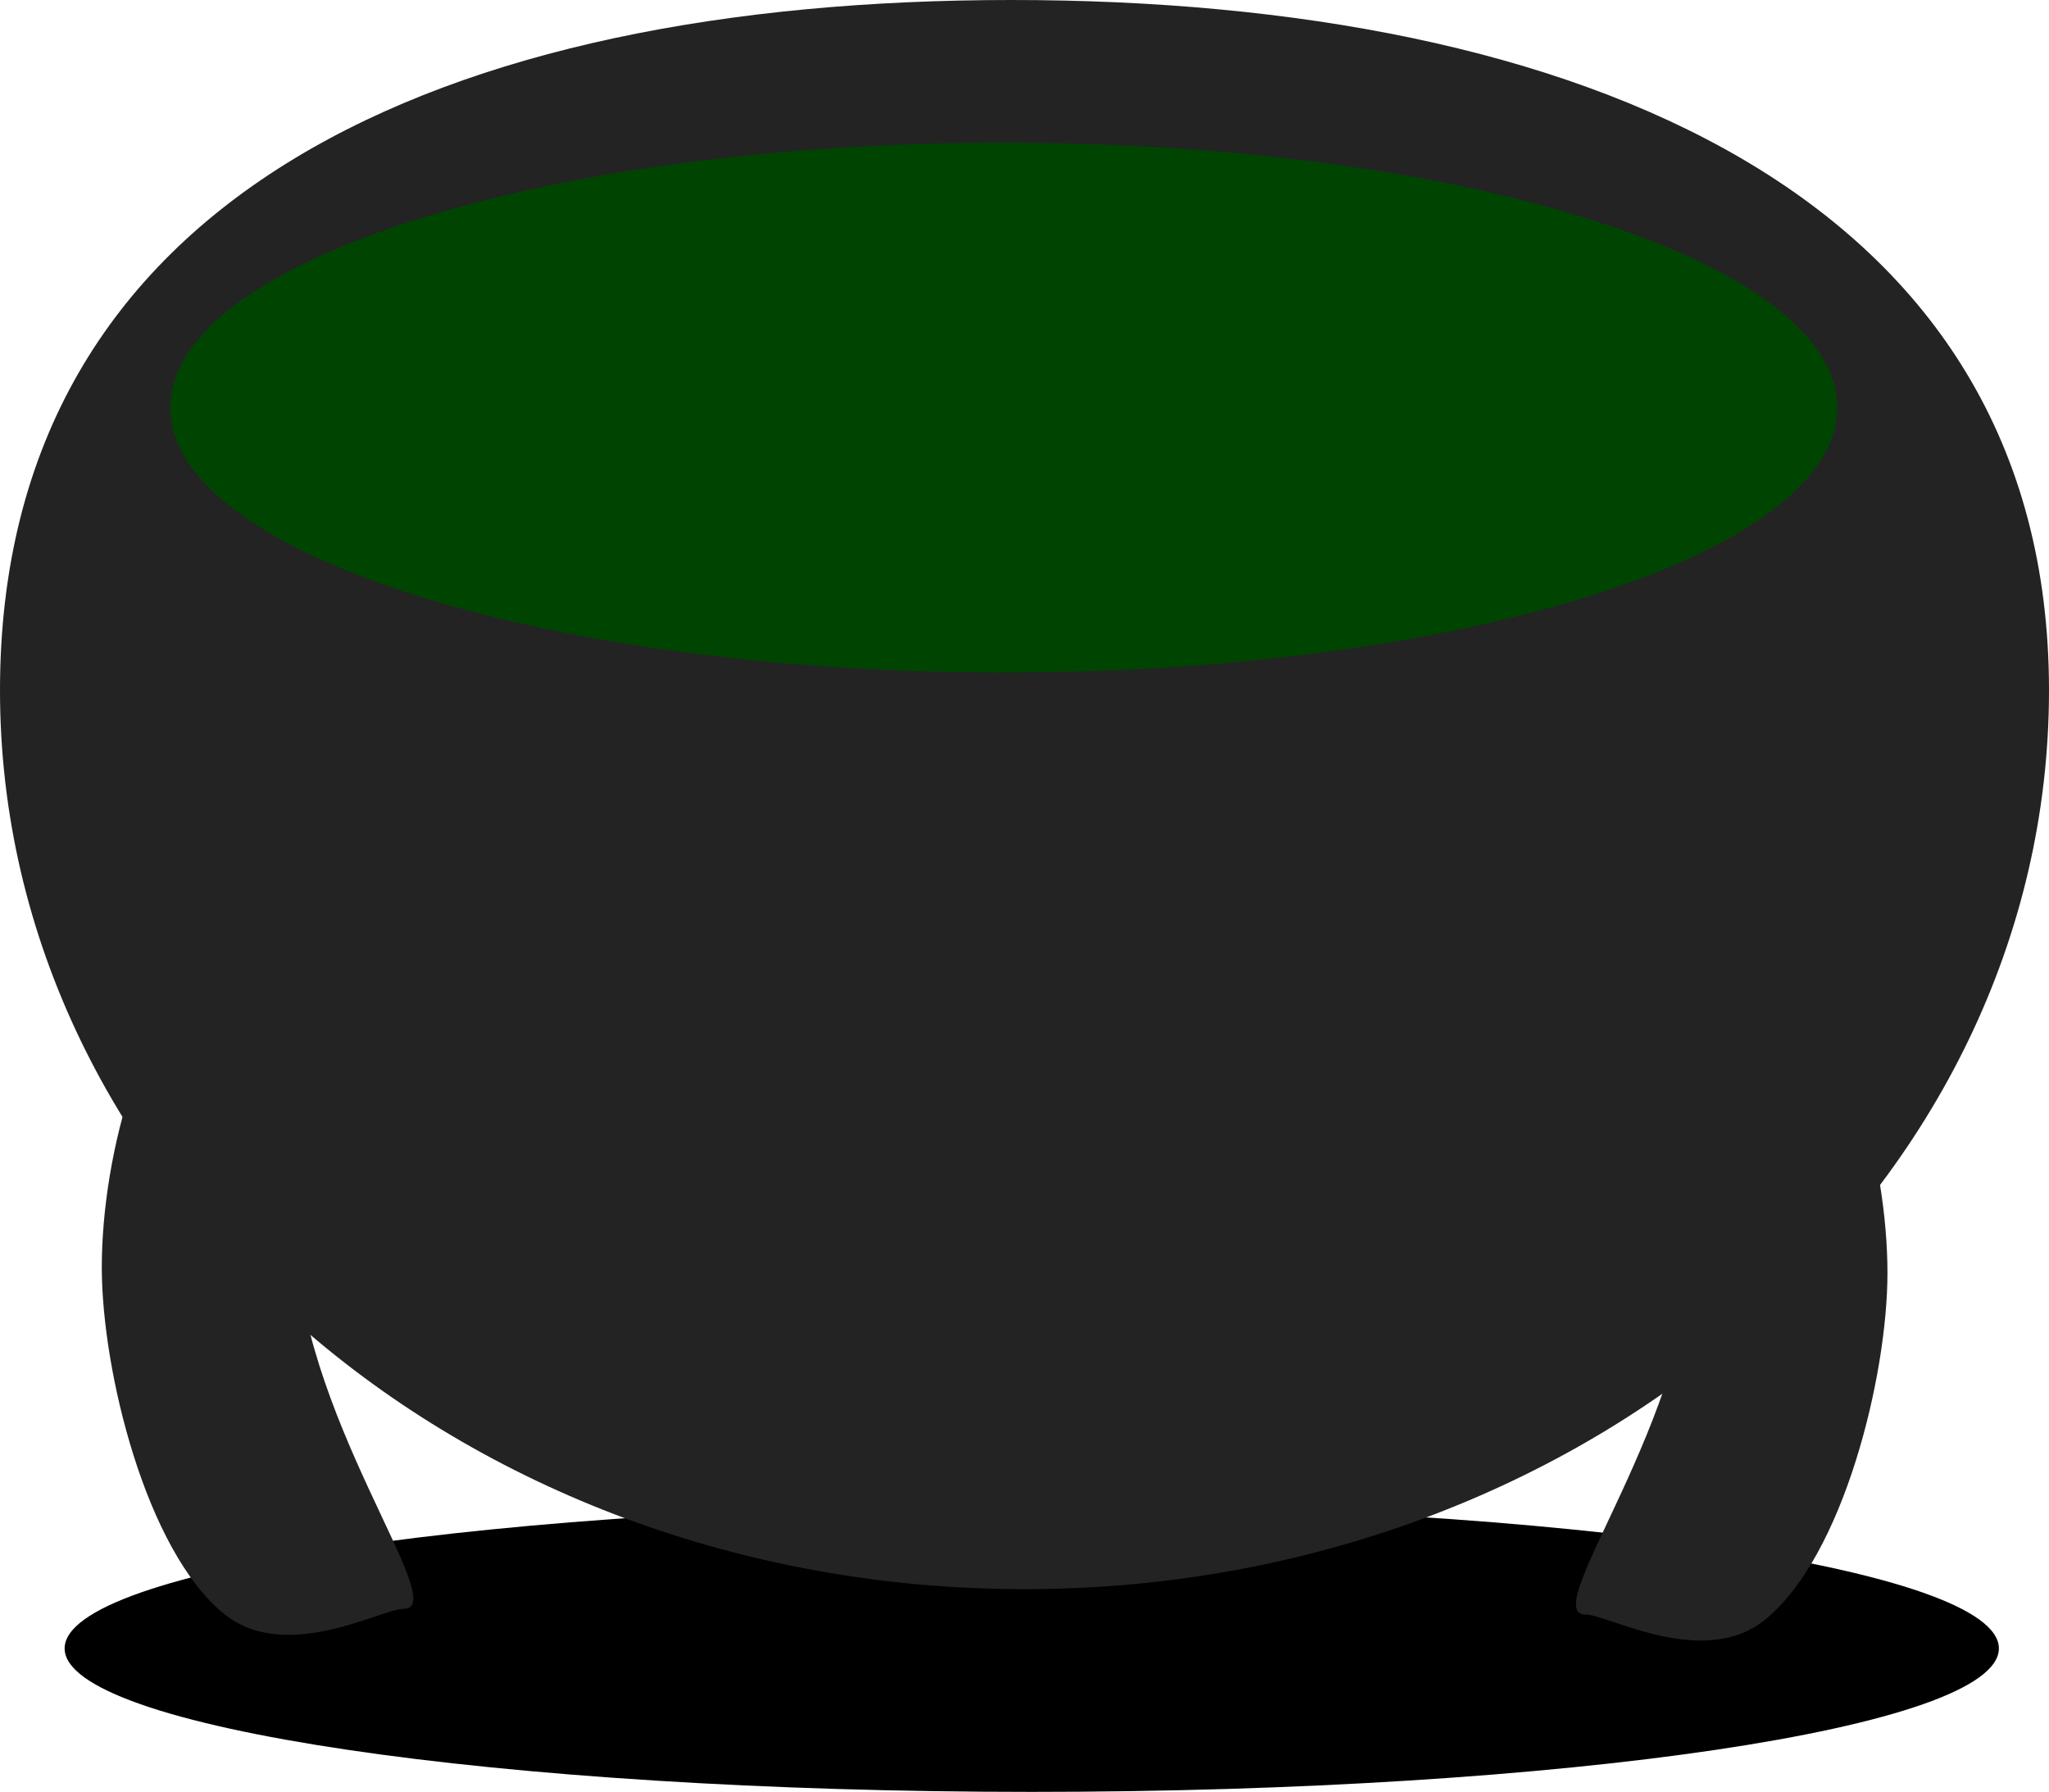 <svg version="1.1" xmlns="http://www.w3.org/2000/svg" xmlns:xlink="http://www.w3.org/1999/xlink" width="125" height="109.293" viewBox="0,0,125,109.293"><g transform="translate(-177.462,-135.405)"><g data-paper-data="{&quot;isPaintingLayer&quot;:true}" fill-rule="nonzero" stroke="none" stroke-width="0" stroke-linecap="butt" stroke-linejoin="miter" stroke-miterlimit="10" stroke-dasharray="" stroke-dashoffset="0" style="mix-blend-mode: normal"><path d="M299.405,235.948c0,4.832 -26.415,8.75 -59,8.75c-32.585,0 -59,-3.918 -59,-8.75c0,-4.832 26.415,-8.75 59,-8.75c32.585,0 59,3.918 59,8.75z" fill="#000000"/><path d="M177.462,177.513c0,-30.276 27.188,-42.108 61.706,-42.108c34.518,0 63.294,11.832 63.294,42.108c0,30.276 -27.982,54.82 -62.5,54.82c-34.518,0 -62.5,-24.544 -62.5,-54.82z" fill="#232323"/><path d="M187.85,160.267c0,-8.922 22.765,-16.155 50.847,-16.155c28.082,0 50.847,7.233 50.847,16.155c0,8.922 -22.765,16.155 -50.847,16.155c-28.082,0 -50.847,-7.233 -50.847,-16.155z" fill="#004402"/><path d="M183.672,212.701c0,-6.912 2.599,-16.715 7.752,-20.324c3.282,-2.298 9.457,0.185 10.651,0.185c3.068,0 -6.597,6.394 -6.597,17.708c0,11.314 9.665,23.264 6.597,23.264c-1.355,0 -7.184,3.353 -10.946,0.306c-4.758,-3.854 -7.457,-14.821 -7.457,-21.139z" fill="#232323"/><path d="M285.15,234.188c-3.762,3.047 -9.591,-0.306 -10.946,-0.306c-3.068,0 6.597,-11.95 6.597,-23.264c0,-11.314 -9.665,-17.708 -6.597,-17.708c1.194,0 7.369,-2.484 10.651,-0.185c5.153,3.609 7.752,13.412 7.752,20.324c0,6.319 -2.699,17.286 -7.457,21.139z" data-paper-data="{&quot;index&quot;:null}" fill="#232323"/></g></g></svg>